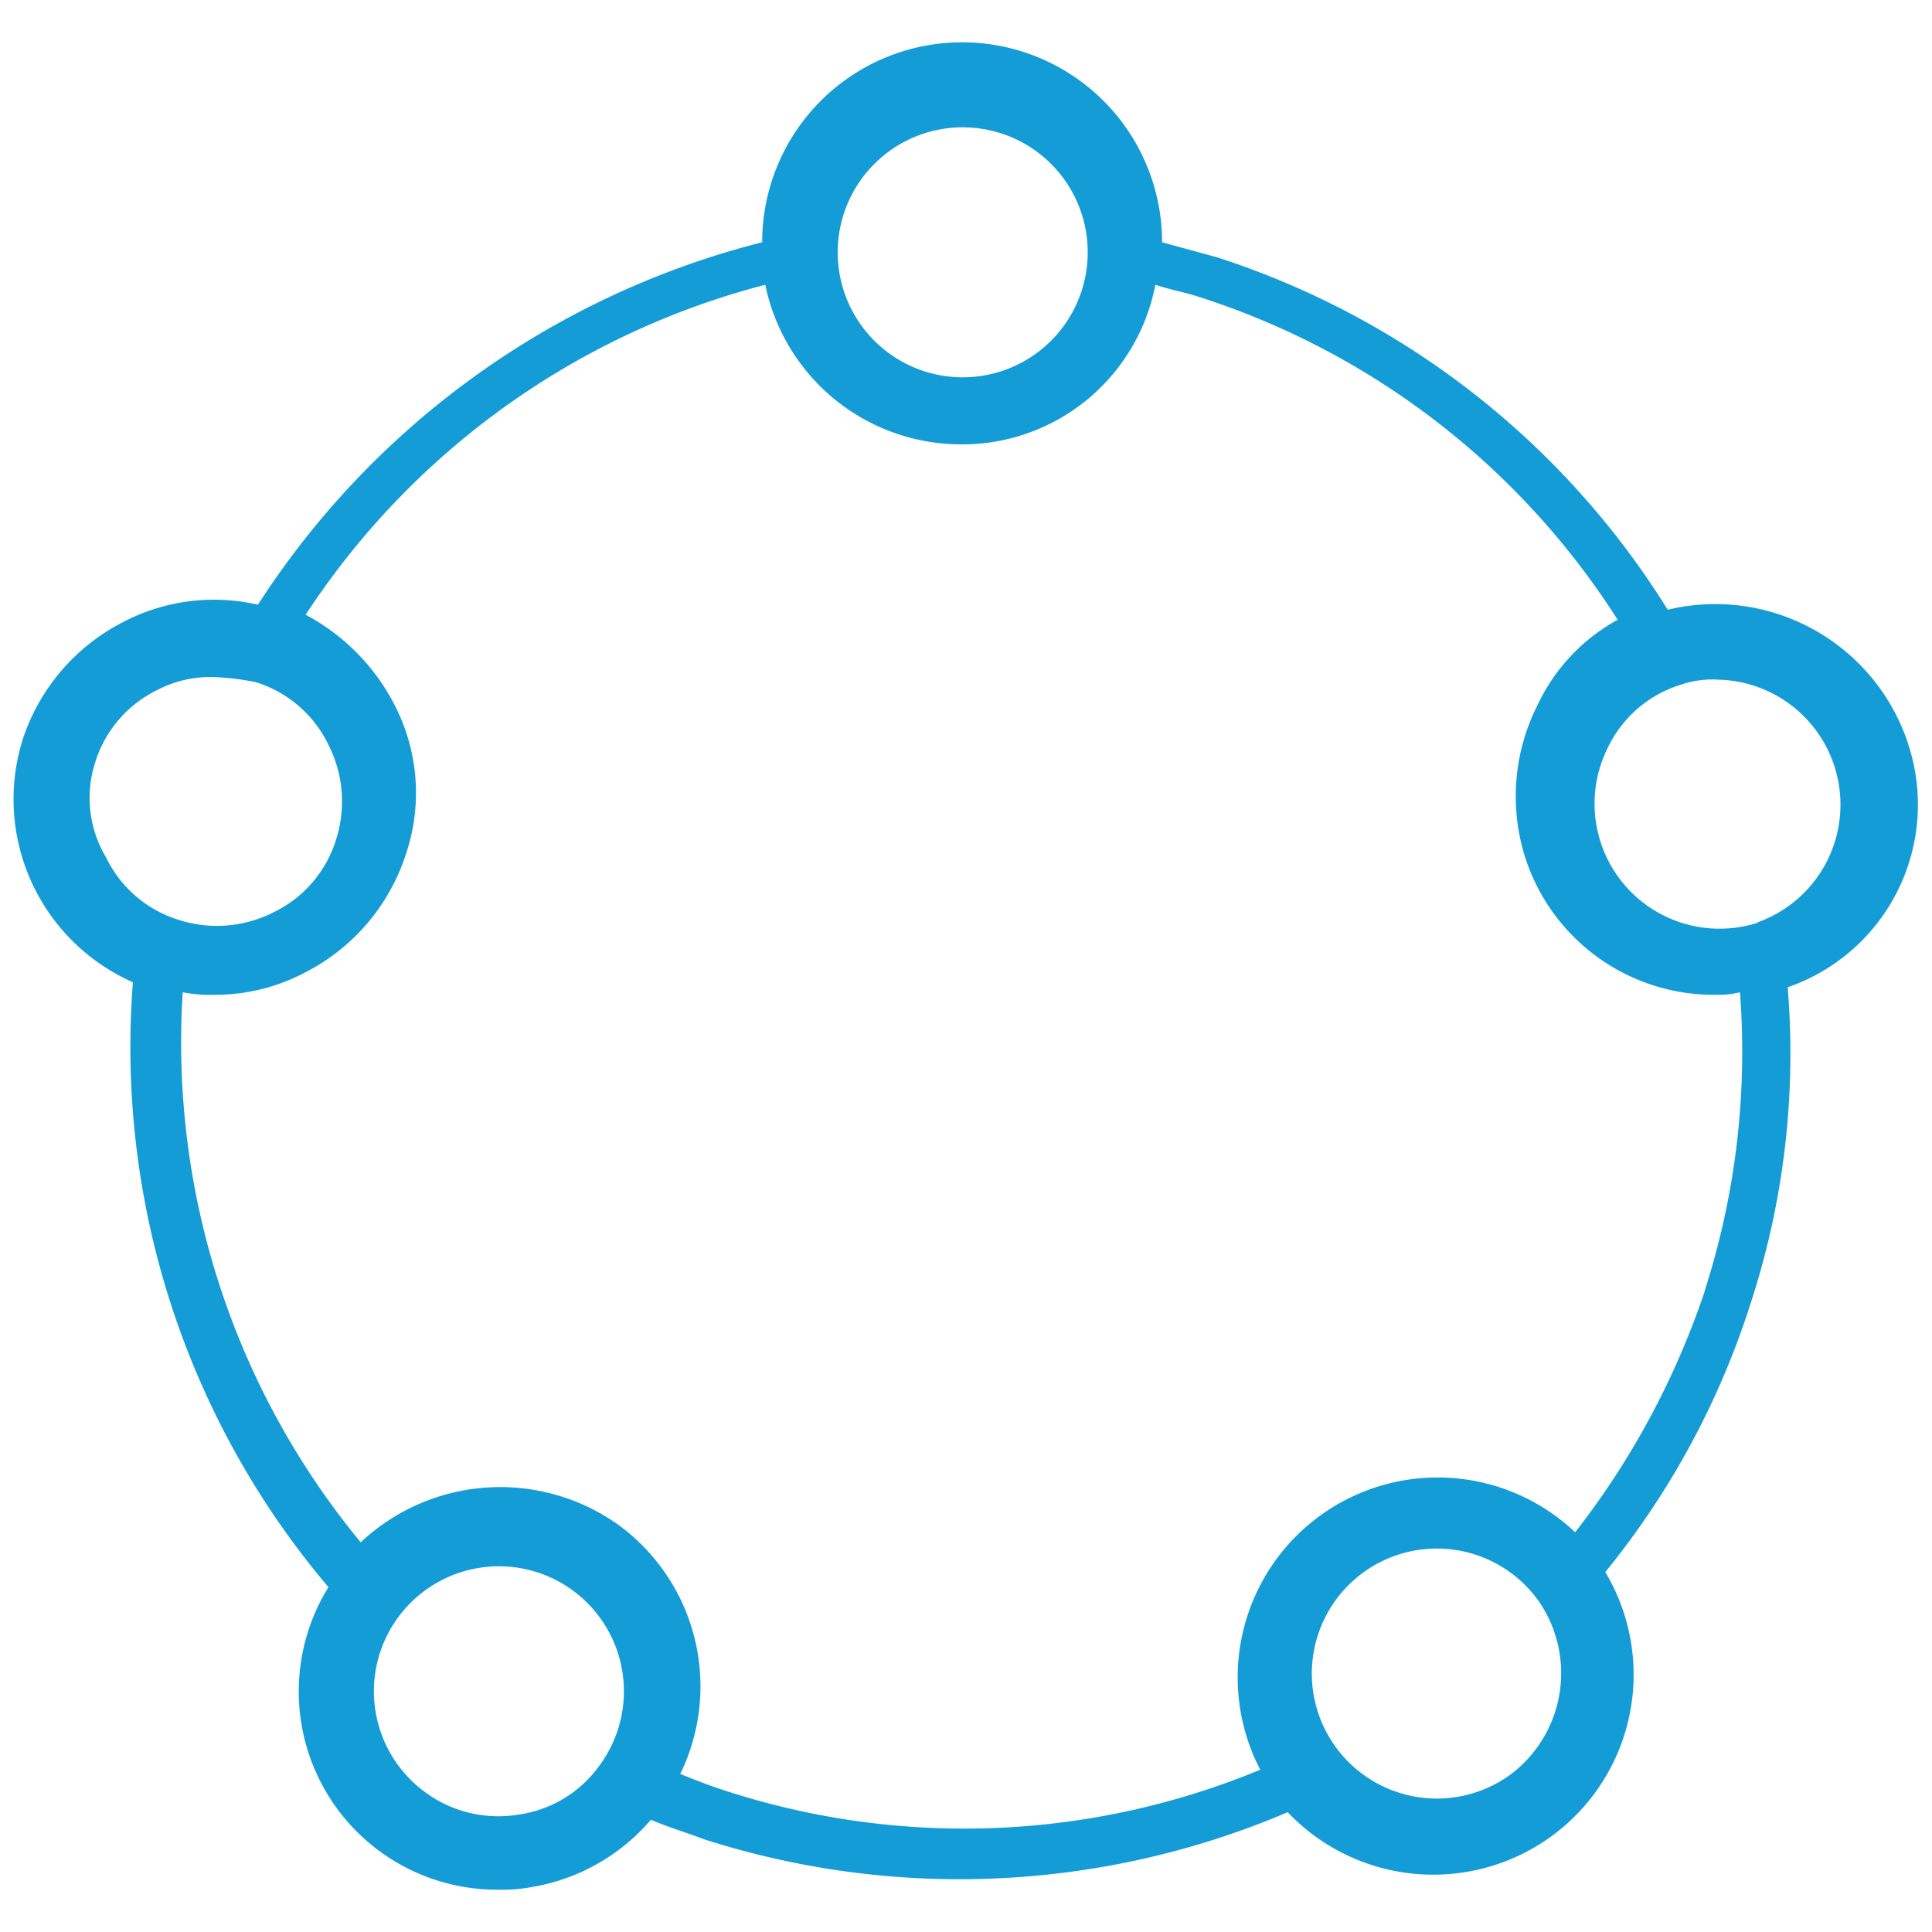 <svg id="Ebene_1" data-name="Ebene 1" xmlns="http://www.w3.org/2000/svg" viewBox="0 0 100 100"><defs><style>.cls-1{fill:#149cd6;}</style></defs><title>icon-social</title><path class="cls-1" d="M98.74,38.42a10.51,10.51,0,0,0-12.42-6.86A43,43,0,0,0,63,13.32l-2.85-.78a10.35,10.35,0,1,0-20.7,0A43.85,43.85,0,0,0,13.35,31.3a10.13,10.13,0,0,0-7,.91,10.49,10.49,0,0,0-5.18,6.08A10.35,10.35,0,0,0,6.88,50.84,43.22,43.22,0,0,0,17,82.15a10.26,10.26,0,0,0,8.8,15.66,8,8,0,0,0,1.68-.13,10.35,10.35,0,0,0,6.21-3.49c.91.39,1.81.65,2.72,1A43.32,43.32,0,0,0,66.65,93.8a10.4,10.4,0,0,0,13.59,1.29,10.35,10.35,0,0,0,2.85-13.72,42.29,42.29,0,0,0,7.5-13.84A41.62,41.62,0,0,0,92.53,51.1a10,10,0,0,0,6.22-12.64ZM49.83,6.59a6.47,6.47,0,1,1-6.47,6.47A6.47,6.47,0,0,1,49.83,6.59ZM4.93,39.45A6.21,6.21,0,0,1,8.17,35.7a5.9,5.9,0,0,1,3-.65,12.94,12.94,0,0,1,2.07.26h0A6.21,6.21,0,0,1,17,38.55a6.47,6.47,0,0,1,.39,4.92,6.21,6.21,0,0,1-3.23,3.75,6.47,6.47,0,0,1-4.92.39,6.21,6.21,0,0,1-3.75-3.23A6,6,0,0,1,4.93,39.45ZM26.8,93.93A6.38,6.38,0,0,1,22,92.76a6.47,6.47,0,1,1,9.06-1.42,6.21,6.21,0,0,1-4.27,2.59Zm51.37-2.07a6.47,6.47,0,1,1,1.42-9.06,6.56,6.56,0,0,1-1.42,9.06Zm10.09-25.1a42,42,0,0,1-6.73,12.55A10.35,10.35,0,0,0,65.23,91.6a40,40,0,0,1-27.95,1c-.78-.26-1.42-.52-2.07-.78A10.35,10.35,0,0,0,32,78.92a10.55,10.55,0,0,0-13.33.91A40.62,40.62,0,0,1,9.46,51.36a7.38,7.38,0,0,0,1.68.13,9.94,9.94,0,0,0,4.66-1.16A10.49,10.49,0,0,0,21,44.24a9.9,9.9,0,0,0-.65-7.89,10.92,10.92,0,0,0-4.53-4.53A40.59,40.59,0,0,1,39.61,14.74,10.35,10.35,0,0,0,49.7,23,10.17,10.17,0,0,0,59.8,14.74c.78.26,1.55.39,2.33.65A40.23,40.23,0,0,1,83.73,32.08a9.74,9.74,0,0,0-4.14,4.4,10.47,10.47,0,0,0-.65,7.89,10.25,10.25,0,0,0,9.83,7.12,4.85,4.85,0,0,0,1.29-.13,40.36,40.36,0,0,1-1.81,15.4Zm2.72-19a6.47,6.47,0,0,1-7.76-9.06A6.21,6.21,0,0,1,87,35.44a5,5,0,0,1,1.94-.26A6.47,6.47,0,0,1,91,47.73Z"/></svg>